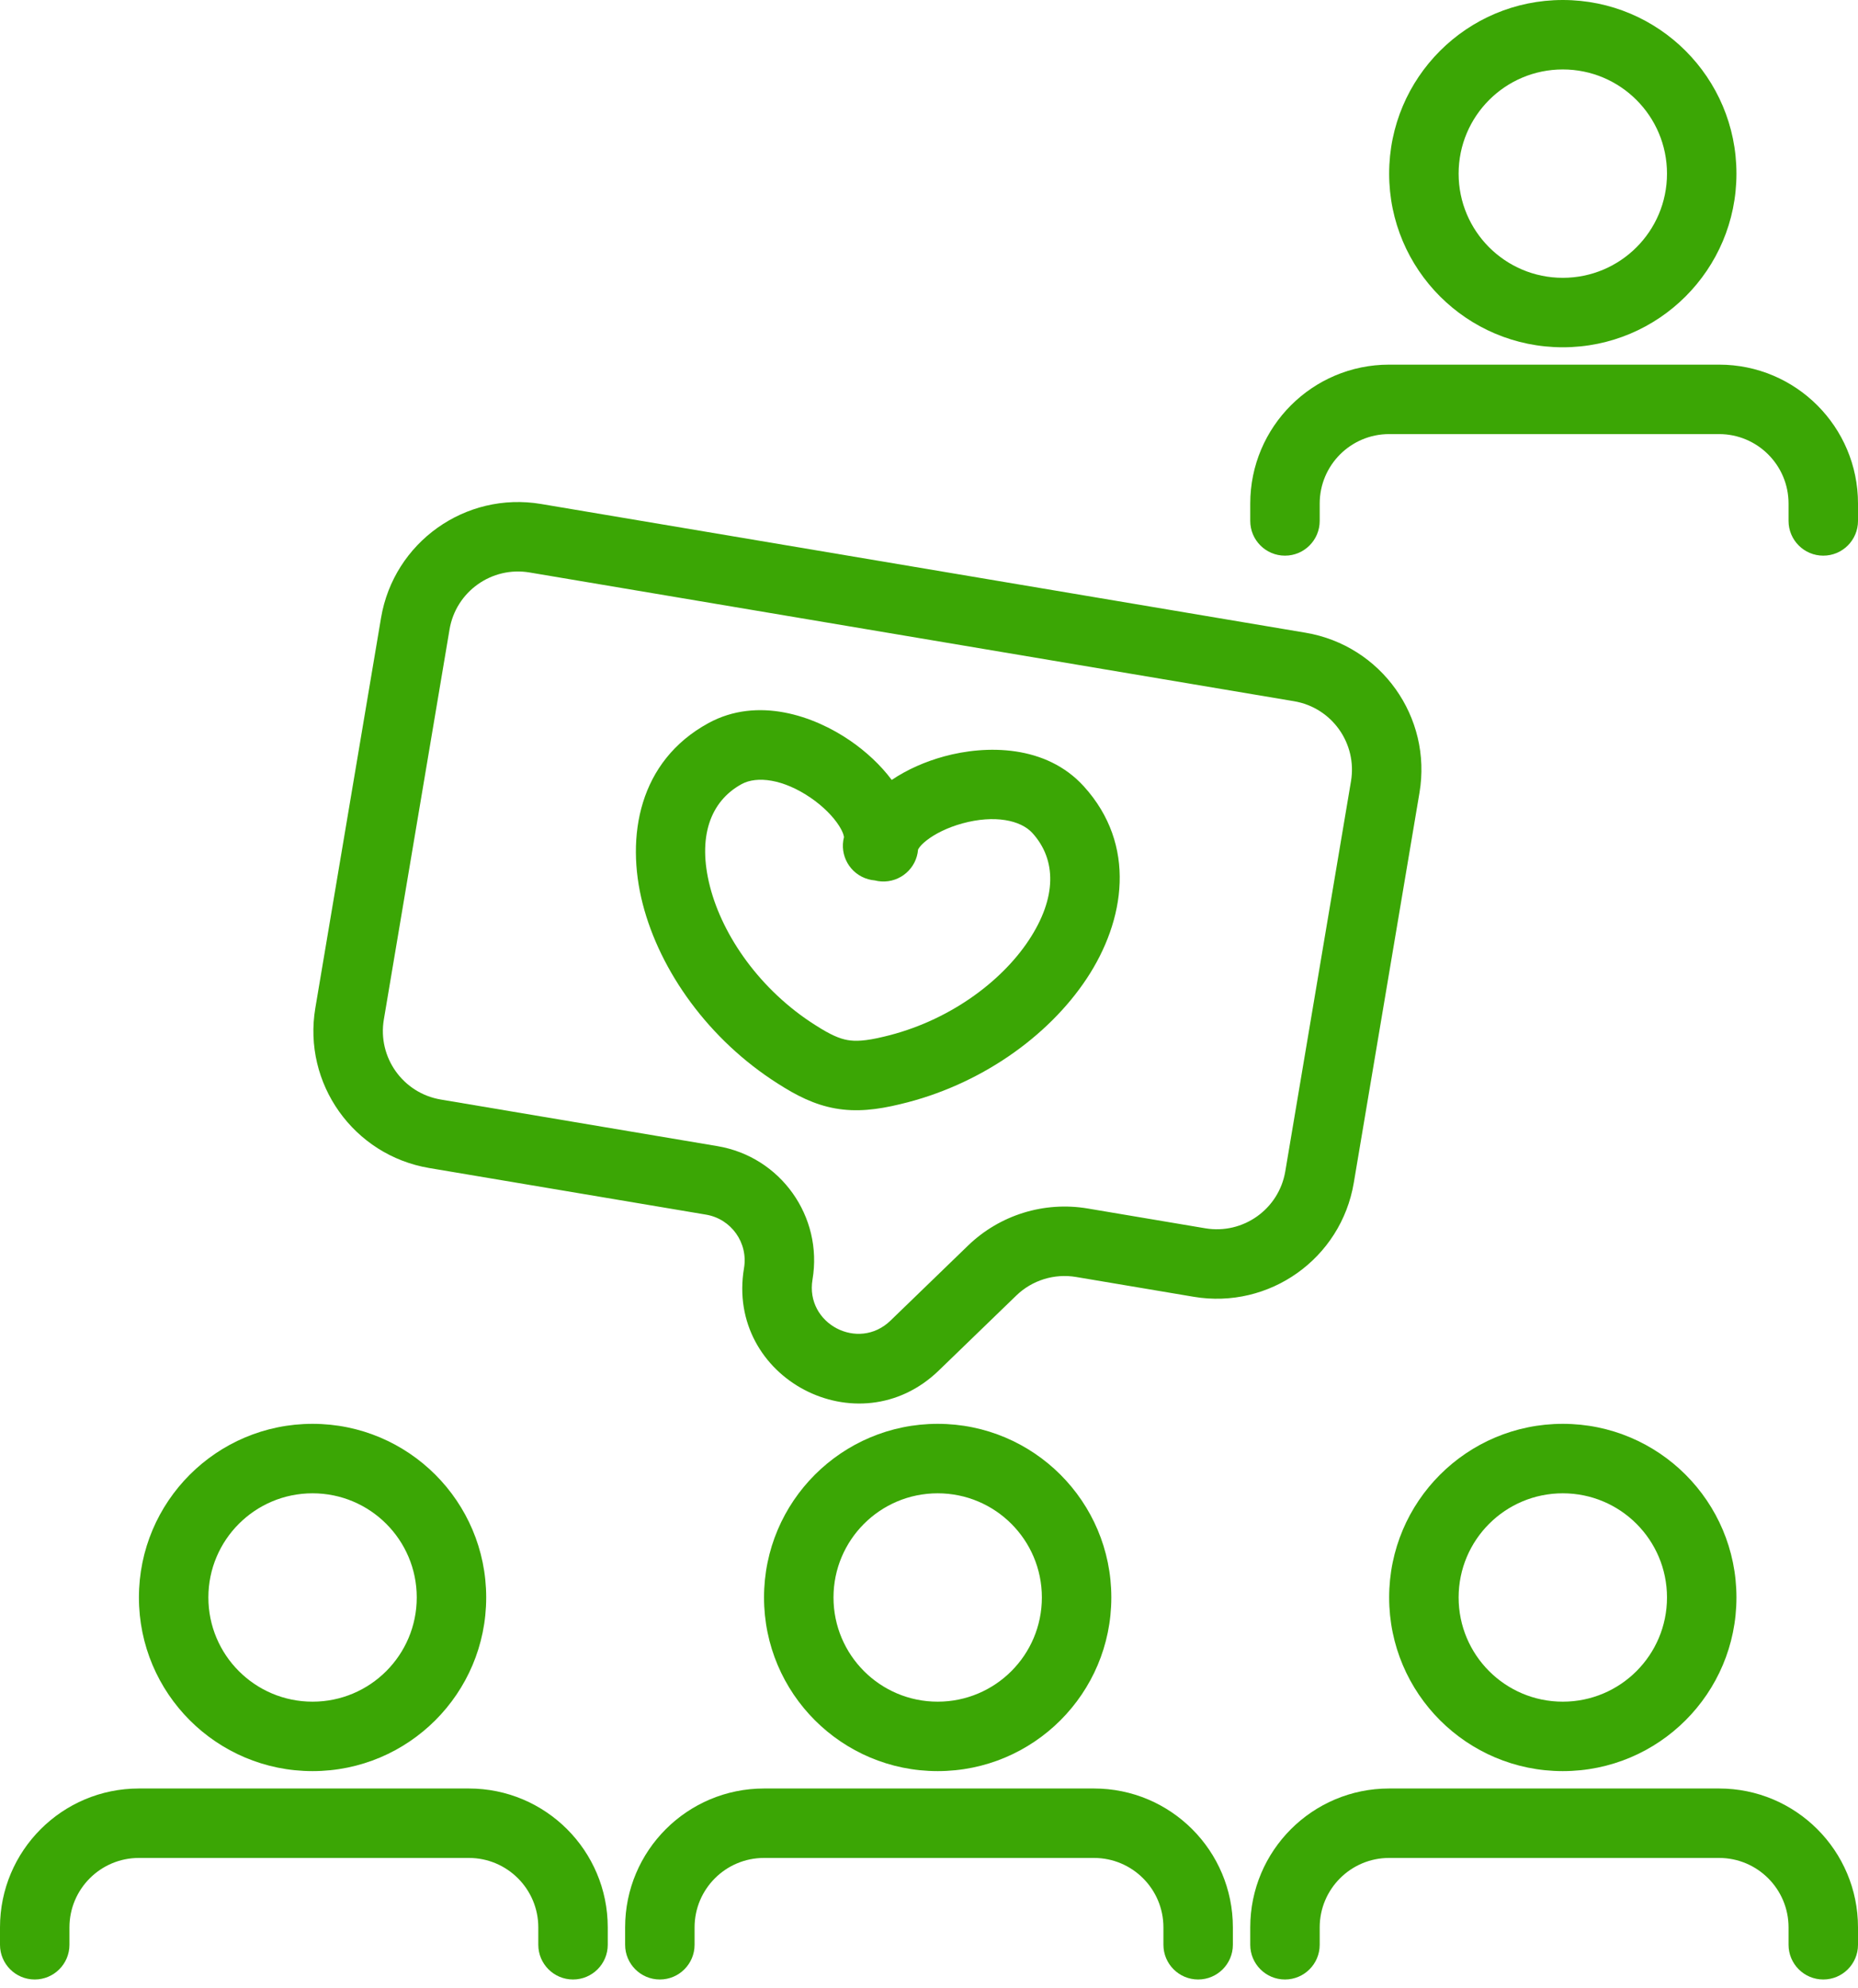 <svg width="100" height="107" viewBox="0 0 100 107" fill="none" xmlns="http://www.w3.org/2000/svg">
<path fill-rule="evenodd" clip-rule="evenodd" d="M20.508 33.256C21.194 29.185 25.051 26.44 29.123 27.126L70.267 34.055C74.339 34.741 77.085 38.598 76.398 42.67L72.862 63.666C72.176 67.738 68.32 70.482 64.248 69.797L57.918 68.731C56.746 68.533 55.551 68.904 54.698 69.73L50.526 73.766C46.202 77.951 39.045 74.185 40.044 68.251C40.273 66.892 39.357 65.604 37.998 65.375L23.103 62.867C19.031 62.181 16.286 58.324 16.972 54.252L20.508 33.256ZM28.502 30.812C26.466 30.469 24.538 31.841 24.195 33.877L20.659 54.873C20.316 56.909 21.688 58.838 23.724 59.18L38.618 61.689C42.014 62.261 44.302 65.477 43.73 68.872C43.33 71.247 46.195 72.755 47.927 71.08L52.098 67.044C53.805 65.392 56.196 64.65 58.539 65.044L64.869 66.11C66.905 66.453 68.833 65.081 69.176 63.045L72.712 42.049C73.055 40.013 71.683 38.085 69.647 37.742L28.502 30.812Z" fill="#3BA605"/>
<path fill-rule="evenodd" clip-rule="evenodd" d="M43.636 42.942C42.16 41.93 40.74 41.753 39.919 42.201C38.223 43.127 37.529 45.054 38.212 47.718C38.896 50.381 40.916 53.298 43.881 55.175L43.892 55.181C44.706 55.704 45.188 55.903 45.611 55.978C46.03 56.053 46.574 56.038 47.559 55.799L47.572 55.796C50.988 54.995 53.852 52.9 55.37 50.608C56.889 48.314 56.864 46.267 55.565 44.836C54.936 44.144 53.532 43.844 51.799 44.318C50.998 44.537 50.316 44.882 49.866 45.236C49.492 45.531 49.42 45.712 49.411 45.73C49.328 46.741 48.45 47.504 47.433 47.441C47.312 47.434 47.195 47.415 47.082 47.386C46.965 47.377 46.848 47.356 46.731 47.323C45.749 47.049 45.171 46.04 45.424 45.057C45.421 45.039 45.413 44.844 45.156 44.441C44.849 43.959 44.319 43.411 43.636 42.942ZM47.994 41.978C47.396 41.178 46.612 40.45 45.751 39.86C43.819 38.534 40.789 37.467 38.128 38.92C34.385 40.964 33.66 45.016 34.591 48.647C35.523 52.277 38.15 55.971 41.877 58.331C42.858 58.96 43.826 59.458 44.956 59.659C46.091 59.861 47.205 59.731 48.432 59.434C52.726 58.425 56.418 55.796 58.487 52.672C60.557 49.546 61.199 45.48 58.332 42.323C56.294 40.078 53.076 40.094 50.814 40.712C49.805 40.987 48.824 41.418 47.994 41.978Z" fill="#3BA605"/>
<path fill-rule="evenodd" clip-rule="evenodd" d="M84.112 14.953C87.209 14.953 89.72 12.443 89.72 9.346C89.72 6.249 87.209 3.738 84.112 3.738C81.015 3.738 78.505 6.249 78.505 9.346C78.505 12.443 81.015 14.953 84.112 14.953ZM84.112 18.692C89.274 18.692 93.458 14.507 93.458 9.346C93.458 4.184 89.274 0 84.112 0C78.951 0 74.766 4.184 74.766 9.346C74.766 14.507 78.951 18.692 84.112 18.692Z" fill="#3BA605"/>
<path fill-rule="evenodd" clip-rule="evenodd" d="M74.766 23.364C72.702 23.364 71.028 25.038 71.028 27.103V28.037C71.028 29.07 70.191 29.907 69.159 29.907C68.126 29.907 67.29 29.07 67.29 28.037V27.103C67.29 22.974 70.637 19.626 74.766 19.626H92.523C96.653 19.626 100 22.974 100 27.103V28.037C100 29.07 99.163 29.907 98.131 29.907C97.099 29.907 96.262 29.07 96.262 28.037V27.103C96.262 25.038 94.588 23.364 92.523 23.364H74.766Z" fill="#3BA605"/>
<path fill-rule="evenodd" clip-rule="evenodd" d="M84.112 91.589C87.209 91.589 89.72 89.078 89.72 85.981C89.72 82.884 87.209 80.374 84.112 80.374C81.015 80.374 78.505 82.884 78.505 85.981C78.505 89.078 81.015 91.589 84.112 91.589ZM84.112 95.327C89.274 95.327 93.458 91.143 93.458 85.981C93.458 80.82 89.274 76.635 84.112 76.635C78.951 76.635 74.766 80.82 74.766 85.981C74.766 91.143 78.951 95.327 84.112 95.327Z" fill="#3BA605"/>
<path fill-rule="evenodd" clip-rule="evenodd" d="M74.766 100C72.702 100 71.028 101.674 71.028 103.738V104.673C71.028 105.705 70.191 106.542 69.159 106.542C68.126 106.542 67.29 105.705 67.29 104.673V103.738C67.29 99.609 70.637 96.262 74.766 96.262H92.523C96.653 96.262 100 99.609 100 103.738V104.673C100 105.705 99.163 106.542 98.131 106.542C97.099 106.542 96.262 105.705 96.262 104.673V103.738C96.262 101.674 94.588 100 92.523 100H74.766Z" fill="#3BA605"/>
<path fill-rule="evenodd" clip-rule="evenodd" d="M50.467 91.589C53.564 91.589 56.075 89.078 56.075 85.981C56.075 82.884 53.564 80.374 50.467 80.374C47.37 80.374 44.86 82.884 44.86 85.981C44.86 89.078 47.37 91.589 50.467 91.589ZM50.467 95.327C55.629 95.327 59.813 91.143 59.813 85.981C59.813 80.82 55.629 76.635 50.467 76.635C45.306 76.635 41.121 80.82 41.121 85.981C41.121 91.143 45.306 95.327 50.467 95.327Z" fill="#3BA605"/>
<path fill-rule="evenodd" clip-rule="evenodd" d="M41.121 100C39.057 100 37.383 101.674 37.383 103.738V104.673C37.383 105.705 36.546 106.542 35.514 106.542C34.482 106.542 33.645 105.705 33.645 104.673V103.738C33.645 99.609 36.992 96.262 41.121 96.262H58.879C63.008 96.262 66.355 99.609 66.355 103.738V104.673C66.355 105.705 65.518 106.542 64.486 106.542C63.454 106.542 62.617 105.705 62.617 104.673V103.738C62.617 101.674 60.943 100 58.879 100H41.121Z" fill="#3BA605"/>
<path fill-rule="evenodd" clip-rule="evenodd" d="M16.822 91.589C19.919 91.589 22.43 89.078 22.43 85.981C22.43 82.884 19.919 80.374 16.822 80.374C13.725 80.374 11.215 82.884 11.215 85.981C11.215 89.078 13.725 91.589 16.822 91.589ZM16.822 95.327C21.984 95.327 26.168 91.143 26.168 85.981C26.168 80.82 21.984 76.635 16.822 76.635C11.661 76.635 7.477 80.82 7.477 85.981C7.477 91.143 11.661 95.327 16.822 95.327Z" fill="#3BA605"/>
<path fill-rule="evenodd" clip-rule="evenodd" d="M7.477 100C5.412 100 3.738 101.674 3.738 103.738V104.673C3.738 105.705 2.901 106.542 1.869 106.542C0.837 106.542 0 105.705 0 104.673V103.738C0 99.609 3.347 96.262 7.477 96.262H25.234C29.363 96.262 32.71 99.609 32.71 103.738V104.673C32.71 105.705 31.873 106.542 30.841 106.542C29.809 106.542 28.972 105.705 28.972 104.673V103.738C28.972 101.674 27.298 100 25.234 100H7.477Z" fill="#3BA605"/>
</svg>
